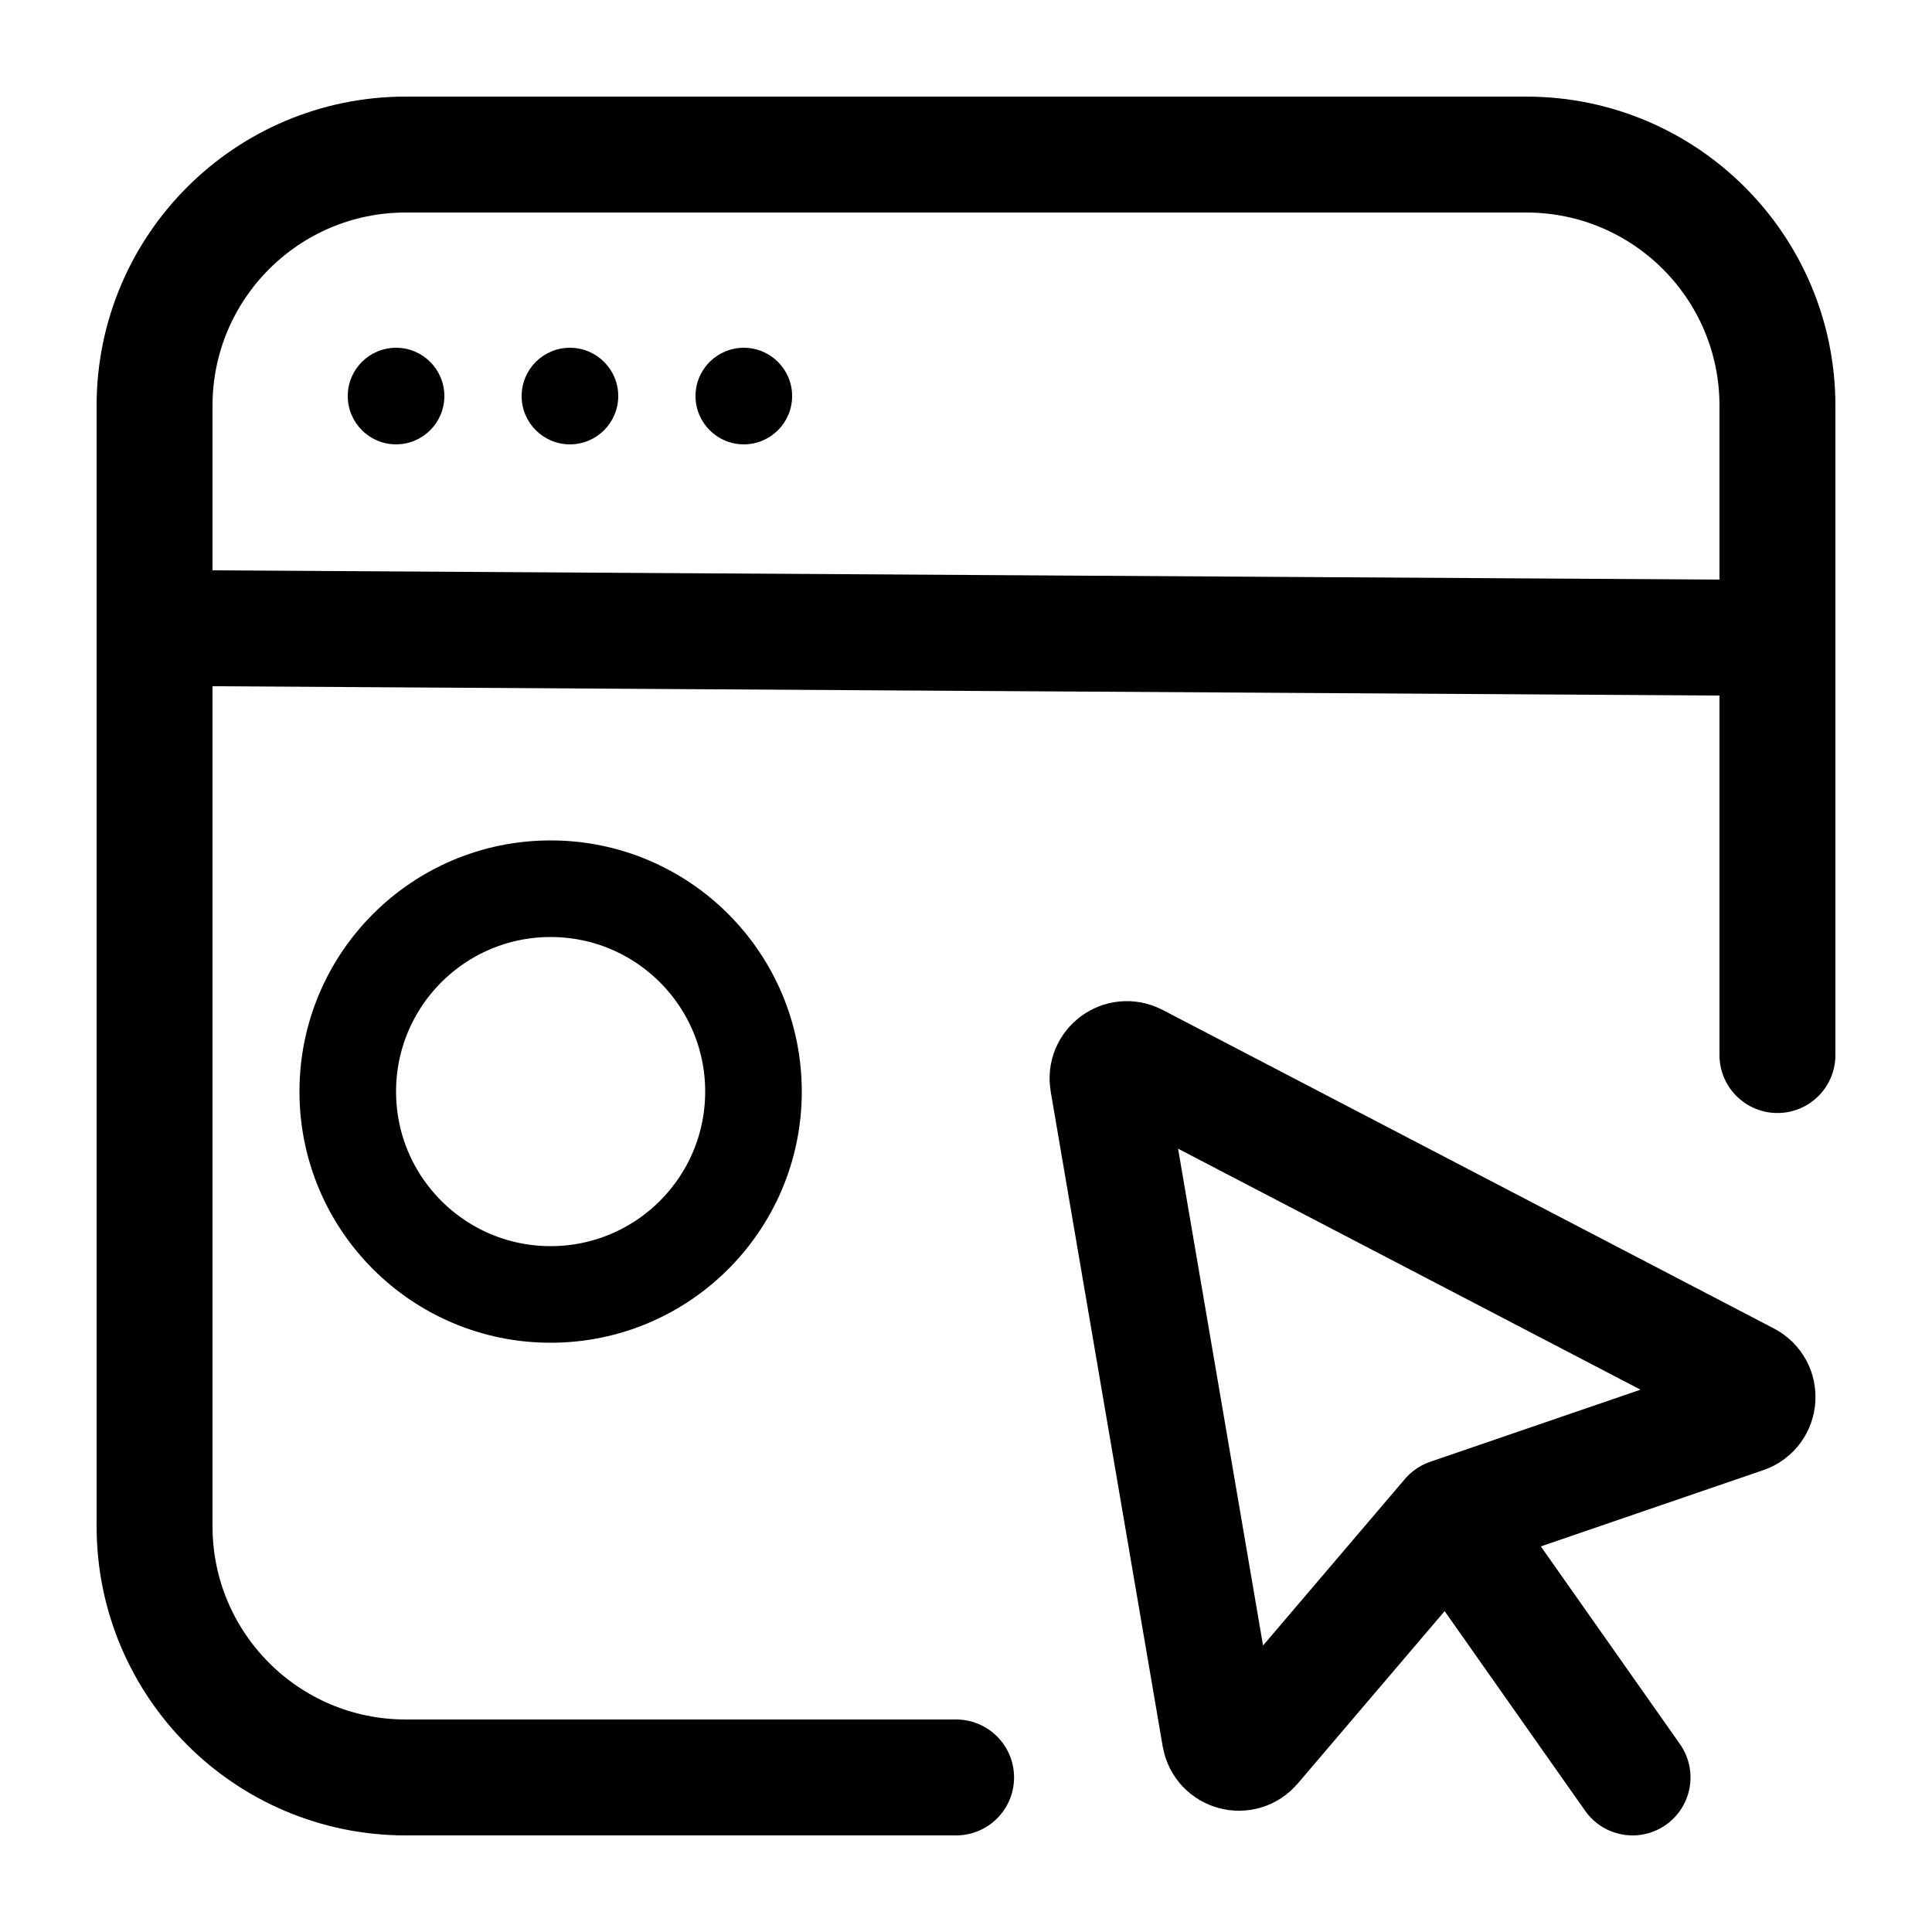 <svg viewBox="0 0 100 100" fill="none" xmlns="http://www.w3.org/2000/svg">
<path d="M84.5 92L75 78.5M75 78.5L64.886 90.372C64.336 91.018 63.283 90.729 63.139 89.893L57.34 55.987C57.2 55.172 58.054 54.55 58.788 54.932L90.433 71.423C91.213 71.829 91.127 72.971 90.296 73.256L75 78.5Z" stroke="currentColor" stroke-width="6" stroke-linecap="round" stroke-linejoin="round"/>
<path d="M49.488 92H21C13.82 92 8 86.18 8 79V21C8 13.82 13.82 8 21 8H79C86.18 8 92 13.82 92 21V54.61" stroke="currentColor" stroke-width="6" stroke-linecap="round"/>
<path d="M8 32.5L92 33.019" stroke="currentColor" stroke-width="6" stroke-linecap="round"/>
<circle cx="28.5" cy="56.5" r="10.5" stroke="currentColor" stroke-width="5"/>
<circle cx="20.5" cy="20.5" r="2.5" fill="currentColor"/>
<circle cx="29.5" cy="20.5" r="2.5" fill="currentColor"/>
<circle cx="38.5" cy="20.5" r="2.5" fill="currentColor"/>
</svg>
